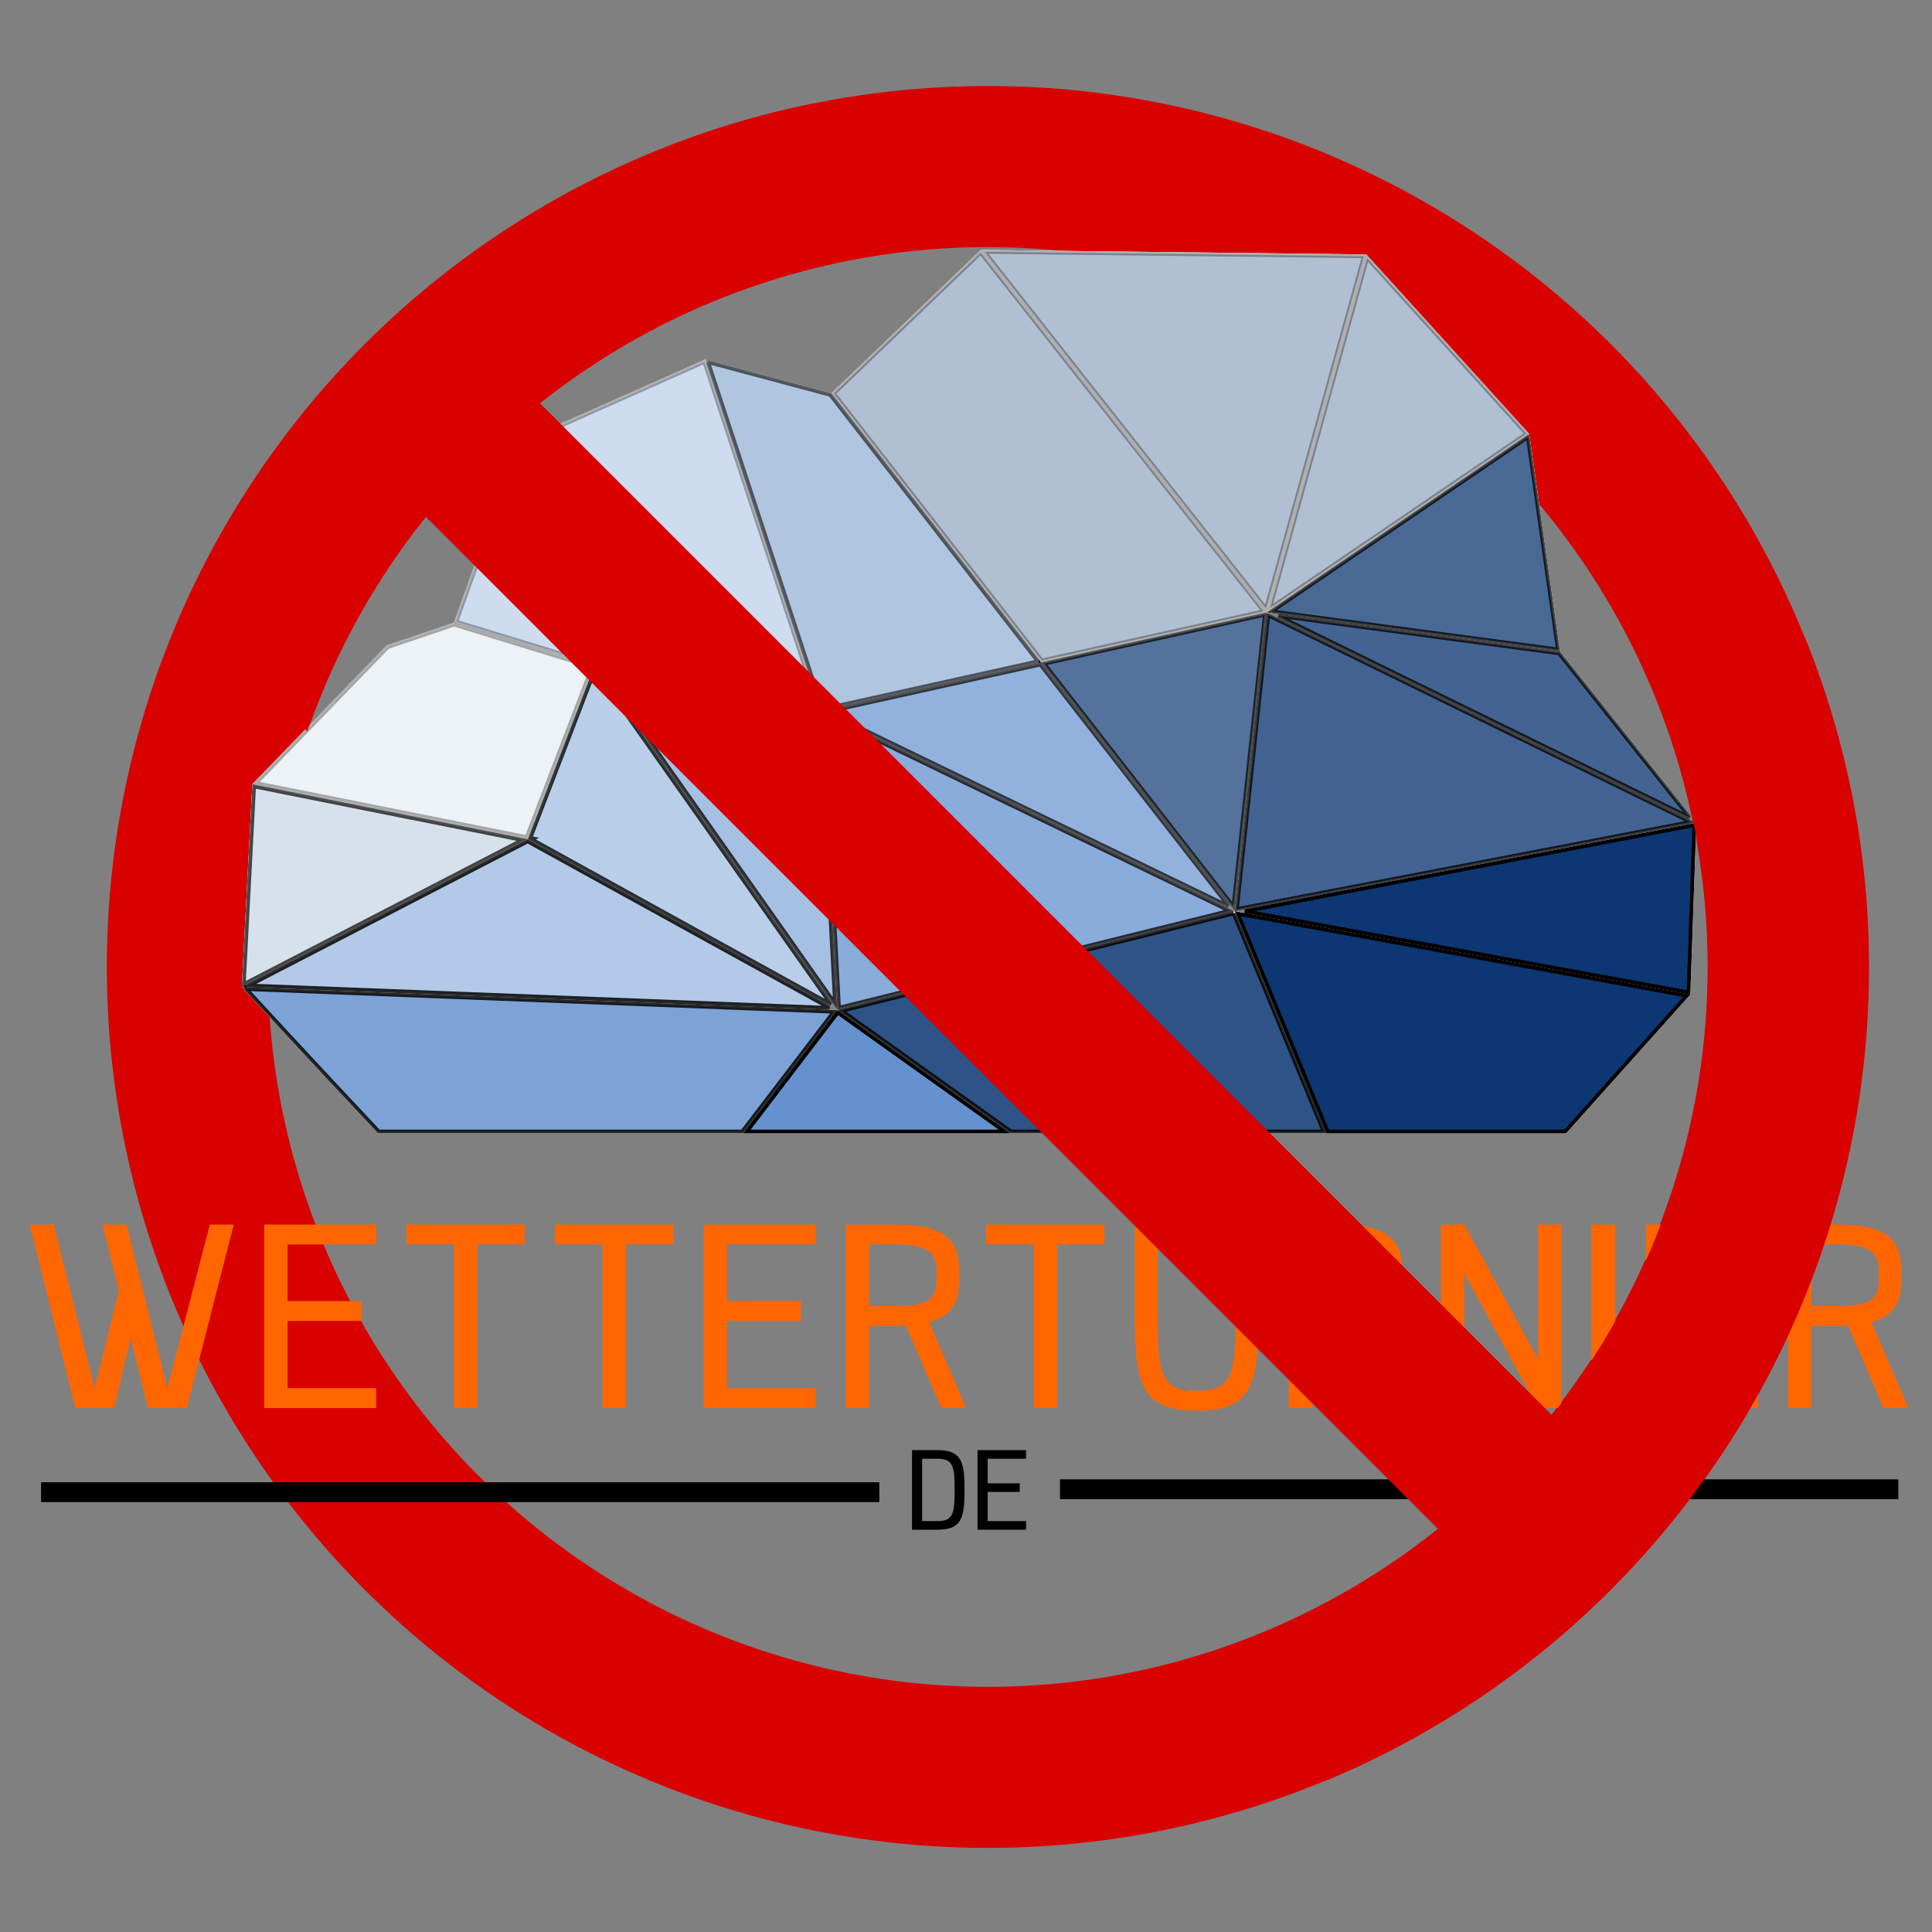 <?xml version="1.0" encoding="UTF-8" standalone="no"?>
<!-- Created with Inkscape (http://www.inkscape.org/) -->

<svg
   xmlns:dc="http://purl.org/dc/elements/1.1/"
   xmlns:cc="http://creativecommons.org/ns#"
   xmlns:rdf="http://www.w3.org/1999/02/22-rdf-syntax-ns#"
   xmlns:svg="http://www.w3.org/2000/svg"
   xmlns="http://www.w3.org/2000/svg"
   xmlns:sodipodi="http://sodipodi.sourceforge.net/DTD/sodipodi-0.dtd"
   xmlns:inkscape="http://www.inkscape.org/namespaces/inkscape"
   width="600"
   height="600"
   viewBox="0 0 600 600"
   id="svg4394"
   version="1.1"
   inkscape:version="0.91 r13725"
   sodipodi:docname="noaccess.svg">
  <rect x="0" y="0" width="600" height="600" fill="#808080" stroke="none"/>
  <defs
     id="defs4396" />
  <sodipodi:namedview
     id="base"
     pagecolor="#ffffff"
     bordercolor="#666666"
     borderopacity="1.0"
     inkscape:pageopacity="0.0"
     inkscape:pageshadow="2"
     inkscape:zoom="0.98994949"
     inkscape:cx="192.1115"
     inkscape:cy="353.21579"
     inkscape:document-units="px"
     inkscape:current-layer="layer1"
     showgrid="false"
     units="px"
     inkscape:window-width="1920"
     inkscape:window-height="1016"
     inkscape:window-x="0"
     inkscape:window-y="27"
     inkscape:window-maximized="1" />
  <g
     inkscape:label="Layer 1"
     inkscape:groupmode="layer"
     id="layer1"
     transform="translate(0,-452.362)">
    <g
       id="g6403-9-4-9-0-5"
       transform="matrix(1.04,0,0,1.04,1347.56,-242.947)"
       style="stroke:#d90000;stroke-opacity:1">
      <g
         id="g6285-1-9-2-5-3"
         transform="translate(0,1.34)"
         style="stroke:#d90000;stroke-opacity:1">
        <circle
           style="opacity:1;fill:none;fill-opacity:1;fill-rule:nonzero;stroke:#d90000;stroke-width:48.092;stroke-linecap:round;stroke-linejoin:round;stroke-miterlimit:4;stroke-dasharray:none;stroke-dashoffset:0;stroke-opacity:1"
           id="path5502-5"
           cx="-1000.77"
           cy="955.973"
           r="239.015" />
      </g>
    </g>
    <g
       id="g5573"
       transform="translate(0,5.051)">
      <g
         style="stroke:#ffffff;stroke-opacity:1"
         transform="matrix(1.16,0,0,1.16,545.214,-450.976)"
         id="g5939-5-9-5-2-0-8">
        <path
           inkscape:connector-curvature="0"
           style="fill:#ffffff;fill-opacity:1;stroke:#ffffff;stroke-opacity:1"
           d="m -245.735,1045.469 -24.312,31.844 68.969,0 -44.656,-31.844 z"
           id="path5744-9-4-8-9-8-5-3" />
        <path
           inkscape:connector-curvature="0"
           style="fill:#ffffff;fill-opacity:1;stroke:#ffffff;stroke-opacity:1"
           d="m -245.735,1045.469 44.656,31.844 -68.969,0 24.312,-31.844 z"
           id="path5742-5-5-7-0-8-5-7" />
        <path
           inkscape:connector-curvature="0"
           style="fill:#ffffff;fill-opacity:1;stroke:#ffffff;stroke-opacity:1"
           d="m -404.079,1039.188 c 1.104,1.202 17.5,19.056 35.469,38.125 l 97.312,0 24.5,-32.062 -157.281,-6.062 z"
           id="path5740-6-5-6-5-4-0-4" />
        <path
           inkscape:connector-curvature="0"
           style="fill:#ffffff;fill-opacity:1;stroke:#ffffff;stroke-opacity:1"
           d="m -404.079,1039.188 157.281,6.062 -24.5,32.062 -97.312,0 c -17.969,-19.069 -34.365,-36.923 -35.469,-38.125 z"
           id="path5738-9-3-5-0-7-9-5" />
        <path
           inkscape:connector-curvature="0"
           style="fill:#ffffff;fill-opacity:1;stroke:#ffffff;stroke-opacity:1"
           d="m -138.61,1019 24.031,58.312 63.625,0 32.531,-36.344 L -138.61,1019 Z"
           id="path5736-4-0-9-2-4-2-8" />
        <path
           inkscape:connector-curvature="0"
           style="fill:#ffffff;fill-opacity:1;stroke:#ffffff;stroke-opacity:1"
           d="m -138.61,1019 120.188,21.969 -32.531,36.344 -63.625,0 L -138.61,1019 Z"
           id="path5734-2-2-3-0-6-8-4" />
        <path
           inkscape:connector-curvature="0"
           style="fill:#ffffff;fill-opacity:1;stroke:#ffffff;stroke-opacity:1"
           d="M -139.735,1018.938 -244.641,1045 l 45.312,32.312 83.688,0 -24.094,-58.375 z"
           id="path5732-9-4-8-0-0-1-3" />
        <path
           inkscape:connector-curvature="0"
           style="fill:#ffffff;fill-opacity:1;stroke:#ffffff;stroke-opacity:1"
           d="m -139.735,1018.938 24.094,58.375 -83.688,0 -45.312,-32.312 104.906,-26.062 z"
           id="path5730-7-6-2-6-6-0-7" />
        <path
           inkscape:connector-curvature="0"
           style="fill:#ffffff;fill-opacity:1;stroke:#ffffff;stroke-opacity:1"
           d="m -328.735,999.656 -74.594,38.562 155.406,6 -80.812,-44.562 z"
           id="path5728-7-6-0-6-4-7-8" />
        <path
           inkscape:connector-curvature="0"
           style="fill:#ffffff;fill-opacity:1;stroke:#ffffff;stroke-opacity:1"
           d="m -328.735,999.656 80.812,44.562 -155.406,-6 74.594,-38.562 z"
           id="path5726-6-2-8-1-8-8-3" />
        <path
           inkscape:connector-curvature="0"
           style="fill:#ffffff;fill-opacity:1;stroke:#ffffff;stroke-opacity:1"
           d="m -16.391,995.281 -120.375,23.062 118.813,21.719 1.562,-44.781 z"
           id="path5724-1-1-9-8-9-6-9" />
        <path
           inkscape:connector-curvature="0"
           style="fill:#ffffff;fill-opacity:1;stroke:#ffffff;stroke-opacity:1"
           d="m -16.391,995.281 -1.562,44.781 -118.813,-21.719 120.375,-23.062 z"
           id="path5722-8-5-6-4-9-3-9" />
        <path
           inkscape:connector-curvature="0"
           style="fill:#ffffff;fill-opacity:1;stroke:#ffffff;stroke-opacity:1"
           d="m -401.985,984.937 -2.75,52.906 74.531,-38.562 -71.781,-14.344 z"
           id="path5720-3-0-4-2-0-4-3" />
        <path
           inkscape:connector-curvature="0"
           style="fill:#ffffff;fill-opacity:1;stroke:#ffffff;stroke-opacity:1"
           d="m -401.985,984.937 71.781,14.344 -74.531,38.562 2.75,-52.906 z"
           id="path5718-6-0-2-3-8-2-1" />
        <path
           inkscape:connector-curvature="0"
           style="fill:#ffffff;fill-opacity:1;stroke:#ffffff;stroke-opacity:1"
           d="m -249.579,965.625 4.188,78.531 104.5,-25.938 -108.688,-52.594 z"
           id="path5716-5-4-2-1-8-1-0" />
        <path
           inkscape:connector-curvature="0"
           style="fill:#ffffff;fill-opacity:1;stroke:#ffffff;stroke-opacity:1"
           d="m -249.579,965.625 108.688,52.594 -104.5,25.938 -4.188,-78.531 z"
           id="path5714-5-5-6-5-3-6-8" />
        <path
           inkscape:connector-curvature="0"
           style="fill:#ffffff;fill-opacity:1;stroke:#ffffff;stroke-opacity:1"
           d="m -310.735,953.719 -17.281,45 0.812,0.156 -0.438,0.219 80.094,44.188 -63.188,-89.563 z"
           id="path5712-9-2-4-9-2-8-6" />
        <path
           inkscape:connector-curvature="0"
           style="fill:#ffffff;fill-opacity:1;stroke:#ffffff;stroke-opacity:1"
           d="m -310.735,953.719 63.188,89.563 -80.094,-44.188 0.438,-0.219 -0.812,-0.156 17.281,-45 z"
           id="path5710-7-5-5-8-4-6-5" />
        <path
           inkscape:connector-curvature="0"
           style="fill:#ffffff;fill-opacity:1;stroke:#ffffff;stroke-opacity:1"
           d="m -309.704,953.375 63.25,89.656 -4.156,-77.813 -59.094,-11.844 z"
           id="path5708-3-5-5-5-0-4-9" />
        <path
           inkscape:connector-curvature="0"
           style="fill:#ffffff;fill-opacity:1;stroke:#ffffff;stroke-opacity:1"
           d="m -309.704,953.375 59.094,11.844 4.156,77.813 -63.25,-89.656 z"
           id="path5706-7-9-7-3-5-4-4" />
        <path
           inkscape:connector-curvature="0"
           style="fill:#ffffff;fill-opacity:1;stroke:#ffffff;stroke-opacity:1"
           d="m -191.485,952.312 -57.156,12.656 107.562,52.031 -50.406,-64.688 z"
           id="path5704-0-6-0-4-6-2-1" />
        <path
           inkscape:connector-curvature="0"
           style="fill:#ffffff;fill-opacity:1;stroke:#ffffff;stroke-opacity:1"
           d="m -191.485,952.312 50.406,64.688 -107.562,-52.031 57.156,-12.656 z"
           id="path5702-4-1-7-8-1-9-4" />
        <path
           inkscape:connector-curvature="0"
           style="fill:#ffffff;fill-opacity:1;stroke:#ffffff;stroke-opacity:1"
           d="m -348.422,941.625 -17.75,6 -35.281,36.406 72.438,14.469 17.5,-45.531 -36.906,-11.344 z"
           id="path5700-2-3-8-2-2-4-5" />
        <path
           inkscape:connector-curvature="0"
           style="fill:#ffffff;fill-opacity:1;stroke:#ffffff;stroke-opacity:1"
           d="m -348.422,941.625 36.906,11.344 -17.5,45.531 -72.438,-14.469 35.281,-36.406 17.75,-6 z"
           id="path5698-8-7-2-9-3-3-0" />
        <path
           inkscape:connector-curvature="0"
           style="fill:#ffffff;fill-opacity:1;stroke:#ffffff;stroke-opacity:1"
           d="m -127.891,939.25 110.281,54 -35,-43.938 -75.281,-10.062 z"
           id="path5696-4-7-7-1-0-9-5" />
        <path
           inkscape:connector-curvature="0"
           style="fill:#ffffff;fill-opacity:1;stroke:#ffffff;stroke-opacity:1"
           d="m -127.891,939.25 75.281,10.062 35,43.938 -110.281,-54 z"
           id="path5694-8-4-9-7-6-2-7" />
        <path
           inkscape:connector-curvature="0"
           style="fill:#ffffff;fill-opacity:1;stroke:#ffffff;stroke-opacity:1"
           d="m -130.454,939.125 -8.406,78.625 121.438,-23.313 -113.031,-55.312 z"
           id="path5692-8-4-7-5-0-9-9" />
        <path
           inkscape:connector-curvature="0"
           style="fill:#ffffff;fill-opacity:1;stroke:#ffffff;stroke-opacity:1"
           d="m -130.454,939.125 113.031,55.312 -121.438,23.313 8.406,-78.625 z"
           id="path5690-7-4-0-1-1-0-3" />
        <path
           inkscape:connector-curvature="0"
           style="fill:#ffffff;fill-opacity:1;stroke:#ffffff;stroke-opacity:1"
           d="m -131.391,938.969 -59.031,13.094 50.625,65 8.406,-78.094 z"
           id="path5688-9-3-4-2-1-4-8" />
        <path
           inkscape:connector-curvature="0"
           style="fill:#ffffff;fill-opacity:1;stroke:#ffffff;stroke-opacity:1"
           d="m -131.391,938.969 -8.406,78.094 -50.625,-65 59.031,-13.094 z"
           id="path5686-3-6-5-9-2-0-6" />
        <path
           inkscape:connector-curvature="0"
           style="fill:#ffffff;fill-opacity:1;stroke:#ffffff;stroke-opacity:1"
           d="m -331.172,894.375 -16.656,46.437 36.188,11.062 -19.531,-57.5 z"
           id="path5684-9-2-1-8-5-0-1" />
        <path
           inkscape:connector-curvature="0"
           style="fill:#ffffff;fill-opacity:1;stroke:#ffffff;stroke-opacity:1"
           d="m -331.172,894.375 19.531,57.5 -36.188,-11.062 16.656,-46.437 z"
           id="path5682-0-9-4-1-2-9-3" />
        <path
           inkscape:connector-curvature="0"
           style="fill:#ffffff;fill-opacity:1;stroke:#ffffff;stroke-opacity:1"
           d="m -60.985,891.437 -68.531,46.625 76.594,10.188 -8.062,-56.812 z"
           id="path5680-0-3-4-1-2-5-3" />
        <path
           inkscape:connector-curvature="0"
           style="fill:#ffffff;fill-opacity:1;stroke:#ffffff;stroke-opacity:1"
           d="m -60.985,891.437 8.062,56.812 -76.594,-10.188 68.531,-46.625 z"
           id="path5678-7-7-8-6-1-0-5" />
        <path
           inkscape:connector-curvature="0"
           style="fill:#ffffff;fill-opacity:1;stroke:#ffffff;stroke-opacity:1"
           d="m -280.422,871.344 30.625,92.875 57.625,-12.781 -55.562,-71.344 -32.688,-8.75 z"
           id="path5676-9-3-1-4-9-0-8" />
        <path
           inkscape:connector-curvature="0"
           style="fill:#ffffff;fill-opacity:1;stroke:#ffffff;stroke-opacity:1"
           d="m -280.422,871.344 32.688,8.75 55.562,71.344 -57.625,12.781 -30.625,-92.875 z"
           id="path5674-6-5-3-3-7-7-1" />
        <path
           inkscape:connector-curvature="0"
           style="fill:#ffffff;fill-opacity:1;stroke:#ffffff;stroke-opacity:1"
           d="m -281.454,871.312 -49.094,21.812 20.094,59.094 59.594,11.906 -30.594,-92.812 z"
           id="path5672-2-1-3-8-9-1-1" />
        <path
           inkscape:connector-curvature="0"
           style="fill:#ffffff;fill-opacity:1;stroke:#ffffff;stroke-opacity:1"
           d="m -281.454,871.312 30.594,92.812 -59.594,-11.906 -20.094,-59.094 49.094,-21.812 z"
           id="path5670-8-9-9-6-1-2-1" />
        <path
           inkscape:connector-curvature="0"
           style="fill:#ffffff;fill-opacity:1;stroke:#ffffff;stroke-opacity:1"
           d="m -103.985,843.531 -26,93.625 68.625,-46.656 -42.625,-46.969 z"
           id="path5668-4-2-8-9-5-9-1" />
        <path
           inkscape:connector-curvature="0"
           style="fill:#ffffff;fill-opacity:1;stroke:#ffffff;stroke-opacity:1"
           d="m -103.985,843.531 42.625,46.969 -68.625,46.656 26,-93.625 z"
           id="path5666-1-8-5-5-6-8-9" />
        <path
           inkscape:connector-curvature="0"
           style="fill:#ffffff;fill-opacity:1;stroke:#ffffff;stroke-opacity:1"
           d="m -207.485,842.062 -39.25,37.656 55.656,71.469 59.344,-13.156 -75.75,-95.969 z"
           id="path5664-7-1-7-9-1-0-4" />
        <path
           inkscape:connector-curvature="0"
           style="fill:#ffffff;fill-opacity:1;stroke:#ffffff;stroke-opacity:1"
           d="m -207.485,842.062 75.75,95.969 -59.344,13.156 -55.656,-71.469 39.25,-37.656 z"
           id="path5662-7-3-7-9-5-7-2" />
        <path
           inkscape:connector-curvature="0"
           style="fill:#ffffff;fill-opacity:1;stroke:#ffffff;stroke-opacity:1"
           d="m -206.391,841.812 75.312,95.469 26.188,-94.281 -101.5,-1.188 z"
           id="path5660-9-3-1-1-5-2-0" />
        <path
           inkscape:connector-curvature="0"
           style="fill:#ffffff;fill-opacity:1;stroke:#ffffff;stroke-opacity:1"
           d="m -206.391,841.812 101.5,1.188 -26.188,94.281 -75.312,-95.469 z"
           id="path5658-0-3-4-3-3-6-7" />
      </g>
      <g
         style="stroke:#000000;stroke-opacity:1"
         transform="matrix(1.16,0,0,1.16,545.214,-450.976)"
         id="g5939-52-3-2-3">
        <path
           inkscape:connector-curvature="0"
           style="opacity:0.319;fill:#6592cf;fill-opacity:1;stroke:#000000;stroke-opacity:1"
           d="m -331.172,894.375 19.531,57.5 -36.188,-11.062 16.656,-46.437 z"
           id="path5682-0-3-0-5-0" />
        <path
           inkscape:connector-curvature="0"
           style="opacity:0.319;fill:#6592cf;fill-opacity:1;stroke:#000000;stroke-opacity:1"
           d="m -281.454,871.312 30.594,92.812 -59.594,-11.906 -20.094,-59.094 49.094,-21.812 z"
           id="path5670-8-7-1-2-8" />
        <path
           inkscape:connector-curvature="0"
           style="opacity:0.756;fill:#6592cf;fill-opacity:1;stroke:#000000;stroke-opacity:1"
           d="m -249.579,965.625 108.688,52.594 -104.5,25.938 -4.188,-78.531 z"
           id="path5714-5-9-4-0-9" />
        <path
           inkscape:connector-curvature="0"
           style="opacity:0.7;fill:#6592cf;fill-opacity:1;stroke:#000000;stroke-opacity:1"
           d="m -191.485,952.312 50.406,64.688 -107.562,-52.031 57.156,-12.656 z"
           id="path5702-4-4-6-3-5" />
        <path
           inkscape:connector-curvature="0"
           style="fill:#0c3772;fill-opacity:1;stroke:#000000;stroke-opacity:1"
           d="m -16.391,995.281 -1.562,44.781 -118.813,-21.719 120.375,-23.062 z"
           id="path5722-8-3-7-9-9" />
        <path
           inkscape:connector-curvature="0"
           style="fill:#0c3772;fill-opacity:1;stroke:#000000;stroke-opacity:1"
           d="m -138.61,1019 120.188,21.969 -32.531,36.344 -63.625,0 L -138.61,1019 Z"
           id="path5734-2-6-0-5-4" />
        <path
           inkscape:connector-curvature="0"
           style="opacity:0.858;fill:#0c3772;fill-opacity:1;stroke:#000000;stroke-opacity:1"
           d="m -139.735,1018.938 24.094,58.375 -83.688,0 -45.312,-32.312 104.906,-26.062 z"
           id="path5730-7-7-6-5-6" />
        <path
           inkscape:connector-curvature="0"
           style="opacity:0.785;fill:#a5c0e3;fill-opacity:1;stroke:#000000;stroke-opacity:1"
           d="m -310.735,953.719 -17.281,45 0.812,0.156 -0.438,0.219 80.094,44.188 -63.188,-89.563 z"
           id="path5712-9-9-5-8-5" />
        <path
           inkscape:connector-curvature="0"
           style="opacity:0.767;fill:#8aaddb;fill-opacity:1;stroke:#000000;stroke-opacity:1"
           d="m -309.704,953.375 63.25,89.656 -4.156,-77.813 -59.094,-11.844 z"
           id="path5708-3-4-6-1-9" />
        <path
           inkscape:connector-curvature="0"
           style="opacity:0.319;fill:#0c3772;fill-opacity:1;stroke:#000000;stroke-opacity:1"
           d="m -207.485,842.062 75.75,95.969 -59.344,13.156 -55.656,-71.469 39.25,-37.656 z"
           id="path5662-7-0-9-1-9" />
        <path
           inkscape:connector-curvature="0"
           style="opacity:0.319;fill:#0c3772;fill-opacity:1;stroke:#000000;stroke-opacity:1"
           d="m -206.391,841.812 101.5,1.188 -26.188,94.281 -75.312,-95.469 z"
           id="path5658-0-9-7-9-3" />
        <path
           inkscape:connector-curvature="0"
           style="opacity:0.319;fill:#0c3772;fill-opacity:1;stroke:#000000;stroke-opacity:1"
           d="m -103.985,843.531 42.625,46.969 -68.625,46.656 26,-93.625 z"
           id="path5666-1-5-1-3-8" />
        <path
           inkscape:connector-curvature="0"
           style="opacity:0.748;fill:#0c3772;fill-opacity:1;stroke:#000000;stroke-opacity:1"
           d="m -60.985,891.437 8.062,56.812 -76.594,-10.188 68.531,-46.625 z"
           id="path5678-7-9-2-2-8" />
        <path
           inkscape:connector-curvature="0"
           style="opacity:0.77;fill:#0c3772;fill-opacity:1;stroke:#000000;stroke-opacity:1"
           d="m -127.891,939.25 75.281,10.062 35,43.938 -110.281,-54 z"
           id="path5694-8-6-4-9-6" />
        <path
           inkscape:connector-curvature="0"
           style="opacity:0.774;fill:#0c3772;fill-opacity:1;stroke:#000000;stroke-opacity:1"
           d="m -130.454,939.125 113.031,55.312 -121.438,23.313 8.406,-78.625 z"
           id="path5690-7-8-2-7-6" />
        <path
           inkscape:connector-curvature="0"
           style="opacity:0.7;fill:#0c3772;fill-opacity:1;stroke:#000000;stroke-opacity:1"
           d="m -131.391,938.969 -8.406,78.094 -50.625,-65 59.031,-13.094 z"
           id="path5686-3-1-5-2-4" />
        <path
           inkscape:connector-curvature="0"
           style="fill:#6592cf;fill-opacity:1;stroke:#000000;stroke-opacity:1"
           d="m -245.735,1045.469 -24.312,31.844 68.969,0 -44.656,-31.844 z"
           id="path5744-9-6-7-0-9" />
        <path
           inkscape:connector-curvature="0"
           style="opacity:0.845;fill:#6592cf;fill-opacity:1;stroke:#000000;stroke-opacity:1"
           d="m -404.079,1039.188 c 1.104,1.202 17.5,19.056 35.469,38.125 l 97.312,0 24.5,-32.062 -157.281,-6.062 z"
           id="path5740-6-9-6-9-0" />
        <path
           inkscape:connector-curvature="0"
           style="opacity:0.844;fill:#a5c0e3;fill-opacity:1;stroke:#000000;stroke-opacity:1"
           d="m -328.735,999.656 -74.594,38.562 155.406,6 -80.812,-44.562 z"
           id="path5728-7-4-3-9-9" />
        <path
           inkscape:connector-curvature="0"
           style="opacity:0.7;fill:#c6d5e3;fill-opacity:1;stroke:#000000;stroke-opacity:1"
           d="m -401.985,984.937 -2.75,52.906 74.531,-38.562 -71.781,-14.344 z"
           id="path5720-3-9-9-0-4" />
        <path
           inkscape:connector-curvature="0"
           style="opacity:0.319;fill:#c6d5e3;fill-opacity:1;stroke:#000000;stroke-opacity:1"
           d="m -348.422,941.625 -17.75,6 -35.281,36.406 72.438,14.469 17.5,-45.531 -36.906,-11.344 z"
           id="path5700-2-5-8-9-8" />
        <path
           inkscape:connector-curvature="0"
           style="opacity:0.319;fill:#737d34;fill-opacity:0.272;stroke:#000000;stroke-opacity:1"
           d="m -280.422,871.344 30.625,92.875 57.625,-12.781 -55.562,-71.344 -32.688,-8.75 z"
           id="path5676-9-38-5-6-1" />
        <path
           inkscape:connector-curvature="0"
           style="opacity:0.474;fill:#6592cf;fill-opacity:1;stroke:#000000;stroke-opacity:1"
           d="m -280.422,871.344 32.688,8.75 55.562,71.344 -57.625,12.781 -30.625,-92.875 z"
           id="path5674-6-4-6-3-8" />
      </g>
      <g
         id="text6522-7"
         style="font-style:normal;font-weight:normal;font-size:26.631px;line-height:125%;font-family:Sans;letter-spacing:0px;word-spacing:0px;fill:#ff6600;fill-opacity:1;stroke:none"
         transform="matrix(3.536,0,0,3.014,7.123,-2509.225)">
        <path
           id="path4643"
           style="font-style:normal;font-variant:normal;font-weight:bold;font-stretch:normal;font-family:qontra;-inkscape-font-specification:'qontra Bold';fill:#ff6600;fill-opacity:1"
           d="m 18.518,1107.111 -2.104,0 -3.728,16.857 -3.595,-16.857 -2.104,0 1.438,6.791 -2.13,10.066 -3.595,-16.857 -2.104,0 3.995,18.908 3.409,0 1.465,-7.19 1.518,7.19 3.409,0 4.128,-18.908 z"
           inkscape:connector-curvature="0" />
        <path
           id="path4645"
           style="font-style:normal;font-variant:normal;font-weight:bold;font-stretch:normal;font-family:qontra;-inkscape-font-specification:'qontra Bold';fill:#ff6600;fill-opacity:1"
           d="m 23.243,1109.161 7.776,0 0,-2.051 -9.827,0 0,18.908 9.827,0 0,-2.051 -7.776,0 0,-6.924 6.498,0 0,-2.05 -6.498,0 0,-5.832 z"
           inkscape:connector-curvature="0" />
        <path
           id="path4647"
           style="font-style:normal;font-variant:normal;font-weight:bold;font-stretch:normal;font-family:qontra;-inkscape-font-specification:'qontra Bold';fill:#ff6600;fill-opacity:1"
           d="m 44.062,1109.161 0,-2.051 -10.386,0 0,2.051 4.181,0 0,16.857 2.051,0 0,-16.857 4.154,0 z"
           inkscape:connector-curvature="0" />
        <path
           id="path4649"
           style="font-style:normal;font-variant:normal;font-weight:bold;font-stretch:normal;font-family:qontra;-inkscape-font-specification:'qontra Bold';fill:#ff6600;fill-opacity:1"
           d="m 57.117,1109.161 0,-2.051 -10.386,0 0,2.051 4.181,0 0,16.857 2.051,0 0,-16.857 4.154,0 z"
           inkscape:connector-curvature="0" />
        <path
           id="path4651"
           style="font-style:normal;font-variant:normal;font-weight:bold;font-stretch:normal;font-family:qontra;-inkscape-font-specification:'qontra Bold';fill:#ff6600;fill-opacity:1"
           d="m 61.837,1109.161 7.776,0 0,-2.051 -9.827,0 0,18.908 9.827,0 0,-2.051 -7.776,0 0,-6.924 6.498,0 0,-2.05 -6.498,0 0,-5.832 z"
           inkscape:connector-curvature="0" />
        <path
           id="path4653"
           style="font-style:normal;font-variant:normal;font-weight:bold;font-stretch:normal;font-family:qontra;-inkscape-font-specification:'qontra Bold';fill:#ff6600;fill-opacity:1"
           d="m 80.658,1126.019 2.184,0 -3.249,-8.841 c 2.583,-0.852 2.636,-2.983 2.636,-4.847 0,-2.37 -0.107,-5.22 -5.406,-5.22 l -4.554,0 0,18.908 2.051,0 0,-8.469 2.503,0 0.719,-0.027 3.116,8.495 z m -6.338,-10.519 0,-6.338 2.503,0 c 3.568,0 3.409,1.811 3.409,3.169 0,1.625 0.16,3.169 -3.409,3.169 l -2.503,0 z"
           inkscape:connector-curvature="0" />
        <path
           id="path4655"
           style="font-style:normal;font-variant:normal;font-weight:bold;font-stretch:normal;font-family:qontra;-inkscape-font-specification:'qontra Bold';fill:#ff6600;fill-opacity:1"
           d="m 94.982,1109.161 0,-2.051 -10.386,0 0,2.051 4.181,0 0,16.857 2.051,0 0,-16.857 4.154,0 z"
           inkscape:connector-curvature="0" />
        <path
           id="path4657"
           style="font-style:normal;font-variant:normal;font-weight:bold;font-stretch:normal;font-family:qontra;-inkscape-font-specification:'qontra Bold';fill:#ff6600;fill-opacity:1"
           d="m 108.517,1107.111 -1.997,0 0,9.48 c 0,6.125 -0.399,7.643 -3.435,7.643 -3.036,0 -3.435,-1.518 -3.435,-7.643 l 0,-9.48 -1.997,0 0,9.48 c 0,7.19 0.666,9.694 5.433,9.694 4.767,0 5.433,-2.503 5.433,-9.694 l 0,-9.48 z"
           inkscape:connector-curvature="0" />
        <path
           id="path4659"
           style="font-style:normal;font-variant:normal;font-weight:bold;font-stretch:normal;font-family:qontra;-inkscape-font-specification:'qontra Bold';fill:#ff6600;fill-opacity:1"
           d="m 119.564,1126.019 2.184,0 -3.249,-8.841 c 2.583,-0.852 2.636,-2.983 2.636,-4.847 0,-2.37 -0.107,-5.22 -5.406,-5.22 l -4.554,0 0,18.908 2.051,0 0,-8.469 2.503,0 0.719,-0.027 3.116,8.495 z m -6.338,-10.519 0,-6.338 2.503,0 c 3.568,0 3.409,1.811 3.409,3.169 0,1.625 0.16,3.169 -3.409,3.169 l -2.503,0 z"
           inkscape:connector-curvature="0" />
        <path
           id="path4661"
           style="font-style:normal;font-variant:normal;font-weight:bold;font-stretch:normal;font-family:qontra;-inkscape-font-specification:'qontra Bold';fill:#ff6600;fill-opacity:1"
           d="m 135.115,1107.111 -2.051,0 0,13.848 -6.471,-13.848 -2.051,0 0,18.908 2.051,0 0,-13.848 6.471,13.848 2.051,0 0,-18.908 z"
           inkscape:connector-curvature="0" />
        <path
           id="path4663"
           style="font-style:normal;font-variant:normal;font-weight:bold;font-stretch:normal;font-family:qontra;-inkscape-font-specification:'qontra Bold';fill:#ff6600;fill-opacity:1"
           d="m 139.857,1126.019 -2.104,0 0,-18.908 2.104,0 0,18.908 z"
           inkscape:connector-curvature="0" />
        <path
           id="path4665"
           style="font-style:normal;font-variant:normal;font-weight:bold;font-stretch:normal;font-family:qontra;-inkscape-font-specification:'qontra Bold';fill:#ff6600;fill-opacity:1"
           d="m 144.589,1109.161 7.776,0 0,-2.051 -9.827,0 0,18.908 9.827,0 0,-2.051 -7.776,0 0,-6.924 6.498,0 0,-2.05 -6.498,0 0,-5.832 z"
           inkscape:connector-curvature="0" />
        <path
           id="path4667"
           style="font-style:normal;font-variant:normal;font-weight:bold;font-stretch:normal;font-family:qontra;-inkscape-font-specification:'qontra Bold';fill:#ff6600;fill-opacity:1"
           d="m 163.41,1126.019 2.184,0 -3.249,-8.841 c 2.583,-0.852 2.636,-2.983 2.636,-4.847 0,-2.37 -0.107,-5.22 -5.406,-5.22 l -4.554,0 0,18.908 2.051,0 0,-8.469 2.503,0 0.719,-0.027 3.116,8.495 z m -6.338,-10.519 0,-6.338 2.503,0 c 3.568,0 3.409,1.811 3.409,3.169 0,1.625 0.16,3.169 -3.409,3.169 l -2.503,0 z"
           inkscape:connector-curvature="0" />
      </g>
      <g
         id="text6522-3-8"
         style="font-style:normal;font-weight:normal;font-size:11.551px;line-height:125%;font-family:Sans;letter-spacing:0px;word-spacing:0px;fill:#000000;fill-opacity:1;stroke:none"
         transform="matrix(3.536,0,0,3.014,7.123,-2509.225)">
        <path
           id="path4638"
           style="font-style:normal;font-variant:normal;font-weight:bold;font-stretch:normal;font-family:qontra;-inkscape-font-specification:'qontra Bold';fill:#000000"
           d="m 78.087,1130.353 0,8.201 2.264,0 c 2.068,0 2.345,-1.236 2.345,-3.881 l 0,-0.439 c 0,-2.645 -0.277,-3.881 -2.345,-3.881 l -2.264,0 z m 3.742,4.251 c 0,2.276 -0.162,3.061 -1.478,3.061 l -1.375,0 0,-6.422 1.375,0 c 1.317,0 1.478,0.785 1.478,3.061 l 0,0.3 z"
           inkscape:connector-curvature="0" />
        <path
           id="path4640"
           style="font-style:normal;font-variant:normal;font-weight:bold;font-stretch:normal;font-family:qontra;-inkscape-font-specification:'qontra Bold';fill:#000000"
           d="m 84.729,1131.242 3.373,0 0,-0.889 -4.262,0 0,8.201 4.262,0 0,-0.889 -3.373,0 0,-3.003 2.818,0 0,-0.889 -2.818,0 0,-2.53 z"
           inkscape:connector-curvature="0" />
      </g>
      <path
         inkscape:connector-curvature="0"
         id="path3205-4"
         d="m 273.093,910.723 -260.34,0"
         style="fill:#000000;stroke:#000000;stroke-width:6.155;stroke-linecap:butt;stroke-linejoin:miter;stroke-miterlimit:4;stroke-dasharray:none;stroke-opacity:1" />
      <path
         inkscape:connector-curvature="0"
         id="path3205-4-4"
         d="m 589.526,909.81 -260.34,0"
         style="fill:#000000;stroke:#000000;stroke-width:6.155;stroke-linecap:butt;stroke-linejoin:miter;stroke-miterlimit:4;stroke-dasharray:none;stroke-opacity:1" />
    </g>
    <g
       id="g6403-9-4-9-0"
       transform="matrix(1.04,0,0,1.04,1347.56,-242.947)"
       style="stroke:#d90000;stroke-opacity:1">
      <g
         id="g6285-1-9-2-5"
         transform="translate(0,1.34)"
         style="stroke:#d90000;stroke-opacity:1">
        <path
           style="color:#000000;font-style:normal;font-variant:normal;font-weight:normal;font-stretch:normal;font-size:medium;line-height:normal;font-family:sans-serif;text-indent:0;text-align:start;text-decoration:none;text-decoration-line:none;text-decoration-style:solid;text-decoration-color:#000000;letter-spacing:normal;word-spacing:normal;text-transform:none;direction:ltr;block-progression:tb;writing-mode:lr-tb;baseline-shift:baseline;text-anchor:start;white-space:normal;clip-rule:nonzero;display:inline;overflow:visible;visibility:visible;opacity:1;isolation:auto;mix-blend-mode:normal;color-interpolation:sRGB;color-interpolation-filters:linearRGB;solid-color:#000000;solid-opacity:1;fill:#d90000;fill-opacity:1;fill-rule:nonzero;stroke:none;stroke-width:48.092;stroke-linecap:round;stroke-linejoin:round;stroke-miterlimit:4;stroke-dasharray:none;stroke-dashoffset:0;stroke-opacity:1;color-rendering:auto;image-rendering:auto;shape-rendering:auto;text-rendering:auto;enable-background:accumulate"
           d="M 252.373 31.996 C 165.474 49.727 93.401 108.82 57.721 187.725 L 95.781 226.826 C 120.891 153.964 182.515 98.342 258.953 81.658 L 252.373 31.996 z M 560.523 197.25 L 522.322 239.418 C 527.702 258.67 530.584 278.98 530.584 299.984 C 530.584 400.2 465.132 484.688 374.512 513.186 L 412.576 552.293 C 511.142 510.904 580.584 413.371 580.584 299.984 C 580.584 263.67 573.444 228.99 560.523 197.25 z "
           transform="matrix(0.962,0,0,0.962,-1296.138,667.436)"
           id="path5502" />
      </g>
    </g>
    <path
       style="fill:none;fill-opacity:1;fill-rule:evenodd;stroke:#d90000;stroke-width:50;stroke-linecap:butt;stroke-linejoin:miter;stroke-miterlimit:4;stroke-dasharray:none;stroke-opacity:1"
       d="M 130.658,575.918 483.515,928.775"
       id="path5705"
       inkscape:connector-curvature="0" />
  </g>
</svg>
